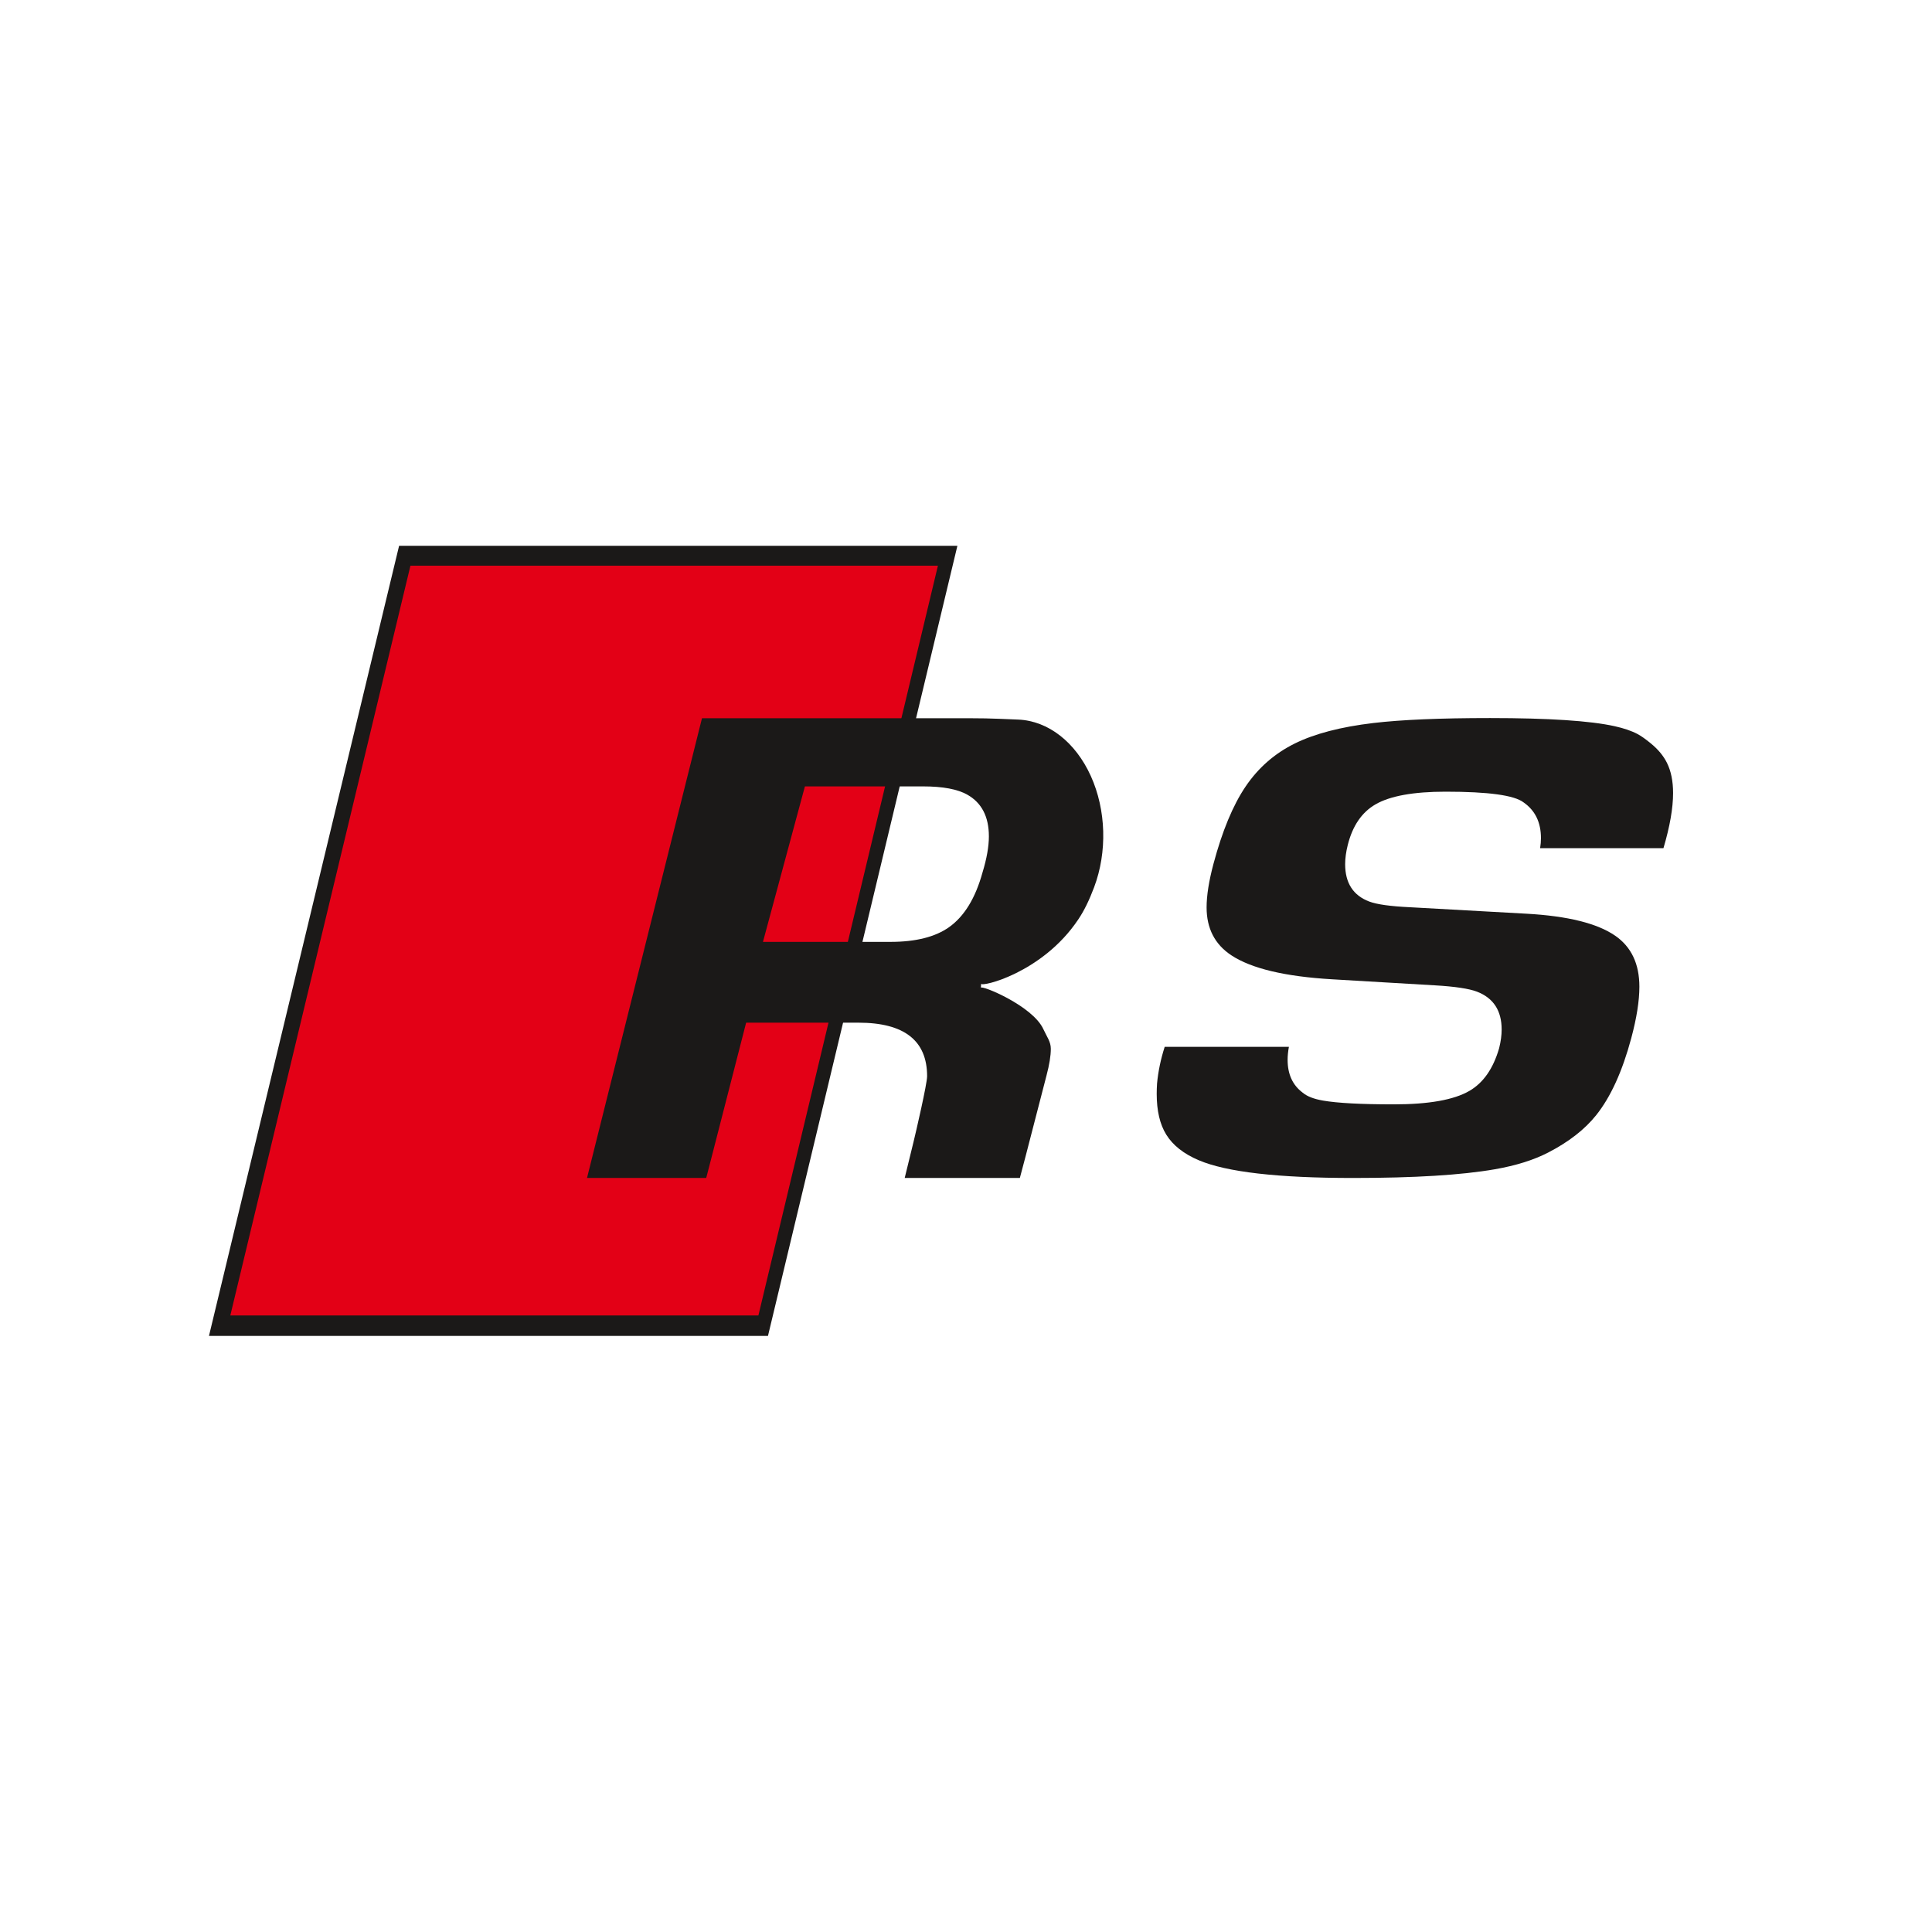 <?xml version="1.0" encoding="UTF-8" standalone="no" ?>
<!DOCTYPE svg PUBLIC "-//W3C//DTD SVG 1.1//EN" "http://www.w3.org/Graphics/SVG/1.1/DTD/svg11.dtd">
<svg xmlns="http://www.w3.org/2000/svg" xmlns:xlink="http://www.w3.org/1999/xlink" version="1.1" width="70" height="70" viewBox="45.91 45.91 70 70" xml:space="preserve">
<desc>Created with Fabric.js 5.2.4</desc>
<defs>
</defs>
<g transform="matrix(1 0 0 1 35 35)" id="7c18208e-ce27-475f-b6f1-6e434fe1491e"  >
<rect style="stroke: none; stroke-width: 1; stroke-dasharray: none; stroke-linecap: butt; stroke-dashoffset: 0; stroke-linejoin: miter; stroke-miterlimit: 4; fill: rgb(255,255,255); fill-rule: nonzero; opacity: 1; visibility: hidden;" vector-effect="non-scaling-stroke"  x="-35" y="-35" rx="0" ry="0" width="70" height="70" />
</g>
<g transform="matrix(Infinity NaN NaN Infinity 0 0)" id="915d5abf-967d-4379-b14a-031aa3643447"  >
</g>
<g transform="matrix(0.16 0 0 0.22 80 80)"  >
<g style="" vector-effect="non-scaling-stroke"   >
		<g transform="matrix(1.33 0 0 1.33 -81 0)" id="path2"  >
<path style="stroke: none; stroke-width: 1; stroke-dasharray: none; stroke-linecap: butt; stroke-dashoffset: 0; stroke-linejoin: miter; stroke-miterlimit: 4; fill: rgb(27,25,24); fill-rule: evenodd; opacity: 1;" vector-effect="non-scaling-stroke"  transform=" translate(-100.26, -721.85)" d="M 163.972 672.931 L 68.914 672.931 L 36.544 770.766 L 131.722 770.766 z" stroke-linecap="round" />
</g>
		<g transform="matrix(1.33 0 0 1.33 -80.79 -0.05)" id="path4"  >
<path style="stroke: none; stroke-width: 1; stroke-dasharray: none; stroke-linecap: butt; stroke-dashoffset: 0; stroke-linejoin: miter; stroke-miterlimit: 4; fill: rgb(227,0,22); fill-rule: evenodd; opacity: 1;" vector-effect="non-scaling-stroke"  transform=" translate(-100.41, -721.81)" d="M 160.65 675.387 L 70.839 675.387 L 40.171 768.23 L 130.084 768.23 z" stroke-linecap="round" />
</g>
		<g transform="matrix(1.33 0 0 1.33 107.34 1.17)" id="path6"  >
<path style="stroke: none; stroke-width: 1; stroke-dasharray: none; stroke-linecap: butt; stroke-dashoffset: 0; stroke-linejoin: miter; stroke-miterlimit: 4; fill: rgb(27,25,24); fill-rule: evenodd; opacity: 1;" vector-effect="non-scaling-stroke"  transform=" translate(-241.51, -722.72)" d="M 198.909 734.963 C 198.235 736.484 197.802 737.999 197.608 739.507 C 197.569 739.951 197.55 740.376 197.55 740.784 C 197.55 742.877 198.091 744.559 199.176 745.83 C 200.304 747.153 202.143 748.209 204.692 748.998 C 209.429 750.465 218.199 751.199 231.001 751.199 C 241.413 751.199 249.46 750.839 255.143 750.118 C 258.712 749.665 261.725 748.978 264.183 748.057 C 267.693 746.741 270.424 745.196 272.375 743.421 C 274.836 741.183 276.825 738.01 278.342 733.905 C 279.268 731.398 279.731 729.269 279.731 727.519 C 279.731 724.691 278.364 722.588 275.628 721.209 C 272.58 719.672 267.55 718.762 260.538 718.476 L 260.539 718.476 L 240.689 717.674 C 237.352 717.561 235.035 717.325 233.739 716.969 C 231.003 716.217 229.635 714.674 229.635 712.34 C 229.635 711.614 229.784 710.82 230.081 709.958 C 230.899 707.593 232.469 705.92 234.794 704.94 C 237.283 703.89 241.267 703.365 246.748 703.365 C 254.003 703.365 258.419 703.805 259.997 704.683 C 261.979 705.681 262.971 707.157 262.971 709.111 C 262.971 709.511 262.924 709.928 262.831 710.359 L 262.831 710.359 L 283.83 710.359 C 284.923 707.676 285.469 705.399 285.469 703.528 C 285.469 702.058 285.12 700.813 284.423 699.791 C 283.831 698.924 282.917 698.123 281.682 697.389 L 281.682 697.389 L 281.634 697.36 C 280.756 696.838 280.021 696.461 279.43 696.232 C 278.415 695.838 277.106 695.512 275.502 695.254 C 271.33 694.584 264.265 694.248 254.307 694.248 C 245.822 694.248 239.198 694.453 234.432 694.863 C 228.897 695.34 224.438 696.185 221.056 697.4 C 217.619 698.635 214.82 700.419 212.66 702.751 C 210.517 705.067 208.703 708.246 207.219 712.288 C 206.436 714.419 206.045 716.221 206.045 717.697 C 206.046 720.3 207.449 722.276 210.257 723.625 C 213.666 725.262 219.387 726.253 227.418 726.597 L 227.418 726.597 L 244.929 727.346 C 248.354 727.492 250.739 727.754 252.084 728.13 C 254.883 728.913 256.282 730.476 256.282 732.817 C 256.282 733.523 256.141 734.288 255.856 735.113 L 255.856 735.113 L 255.843 735.152 L 255.827 735.191 C 254.82 737.686 253.135 739.43 250.772 740.423 C 248.141 741.529 243.86 742.082 237.929 742.082 C 232.356 742.082 228.335 741.927 225.866 741.616 C 224.301 741.419 223.148 741.093 222.406 740.637 L 222.406 740.637 L 222.367 740.613 C 220.682 739.688 219.839 738.34 219.839 736.568 C 219.839 736.067 219.912 735.532 220.057 734.963 L 220.057 734.963 z" stroke-linecap="round" />
</g>
		<g transform="matrix(1.33 0 0 1.33 -21.68 1.19)" id="path8"  >
<path style="stroke: none; stroke-width: 1; stroke-dasharray: none; stroke-linecap: butt; stroke-dashoffset: 0; stroke-linejoin: miter; stroke-miterlimit: 4; fill: rgb(27,25,24); fill-rule: evenodd; opacity: 1;" vector-effect="non-scaling-stroke"  transform=" translate(-144.75, -722.74)" d="M 100.801 751.199 L 121.097 751.199 L 122.046 748.531 L 127.892 731.973 L 147.013 731.973 C 154.808 731.973 158.706 734.186 158.706 738.61 C 158.706 739.549 156.792 745.549 156.407 746.692 L 156.407 746.692 L 154.891 751.199 L 174.498 751.199 L 175.47 748.531 L 179.035 738.514 C 179.525 737.172 179.769 736.069 179.769 735.207 C 179.77 734.315 179.084 733.711 178.495 732.772 C 176.681 729.884 167.897 727.274 167.857 727.651 L 167.857 727.651 L 167.911 727.144 C 167.862 727.606 178.33 725.822 184.418 719.214 L 184.418 719.214 L 184.487 719.139 C 185.424 718.127 186.307 716.818 187.137 715.212 C 189.402 710.828 189.192 705.636 186.581 701.433 C 183.97 697.232 179.315 694.598 174.23 694.443 L 171.042 694.347 C 169.496 694.3 167.848 694.276 166.097 694.276 L 166.097 694.276 L 120.375 694.276 L 101.718 748.531 z M 130.756 721.969 L 137.899 702.715 L 158.008 702.715 C 161.379 702.715 163.896 703.058 165.561 703.745 C 168.003 704.752 169.223 706.471 169.223 708.903 C 169.223 710.156 168.861 711.647 168.137 713.376 C 166.936 716.546 165.043 718.801 162.458 720.139 C 160.101 721.359 156.765 721.969 152.451 721.969 L 152.452 721.969 z" stroke-linecap="round" />
</g>
</g>
</g>
</svg>
